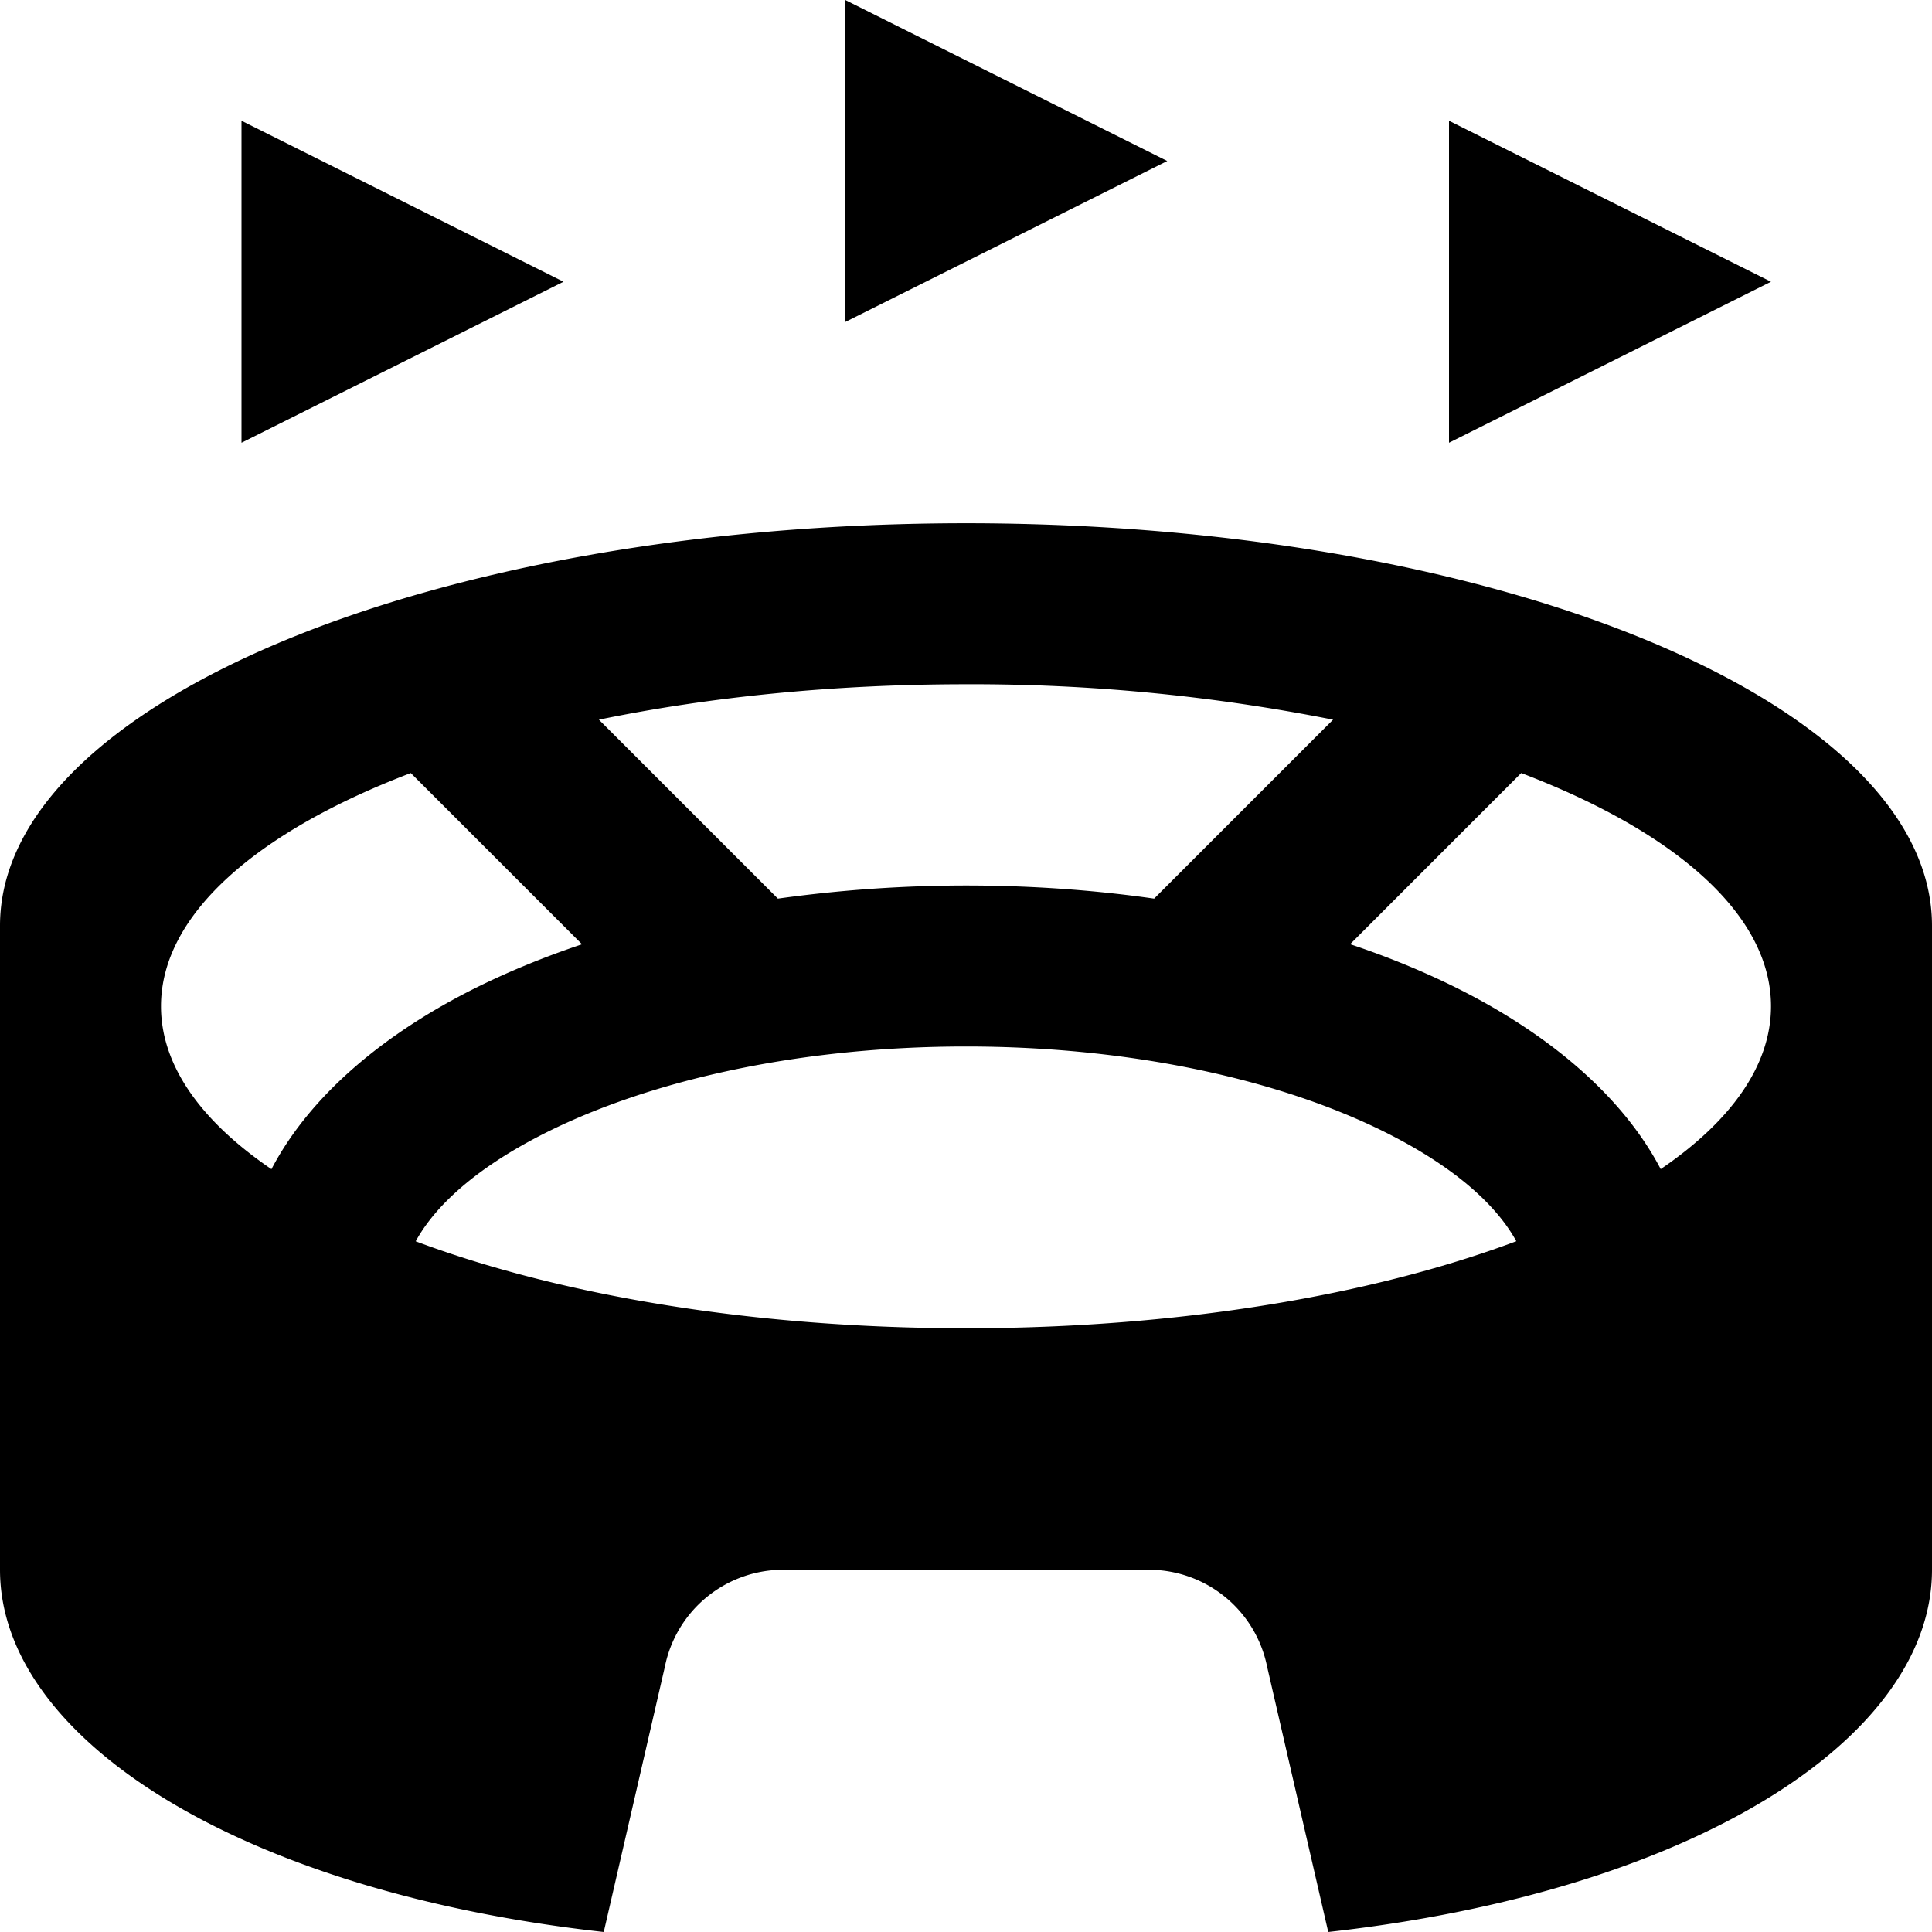<svg xmlns="http://www.w3.org/2000/svg" width="24" height="24" fill="none"><path fill="currentColor" d="m14.5 2-4-2v4z"/><path fill="currentColor" fill-rule="evenodd" d="M12 6.5c6.627 0 12 2.239 12 5v8c0 2.11-3 4-7.5 4.5l-.759-3.294a1.5 1.5 0 0 0-1.47-1.206H9.73a1.5 1.5 0 0 0-1.471 1.206L7.5 24C3 23.5 0 21.61 0 19.5v-8c0-2.761 5.373-5 12-5m10 6c0 .738-.5 1.43-1.37 2.023-.505-.962-1.466-1.716-2.526-2.246-.41-.205-.857-.389-1.332-.548l2.125-2.126C20.809 10.332 22 11.36 22 12.5m-5.44-3.56A23 23 0 0 0 12 8.5c-1.643 0-3.193.158-4.56.44l2.223 2.223A17 17 0 0 1 12 11c.805 0 1.589.056 2.337.163zM2 12.5c0-1.14 1.192-2.168 3.103-2.897L7.23 11.73q-.715.24-1.333.548c-1.06.53-2.021 1.284-2.525 2.246C2.499 13.929 2 13.238 2 12.5m15.21 1.566c.896.448 1.394.929 1.626 1.353-1.788.67-4.192 1.081-6.836 1.081s-5.048-.41-6.836-1.08c.232-.425.73-.906 1.626-1.354C8.072 13.426 9.912 13 12 13s3.928.425 5.21 1.066" clip-rule="evenodd"/><path fill="currentColor" d="m18 1.5 4 2-4 2zM7 3.5l-4-2v4z"/></svg>